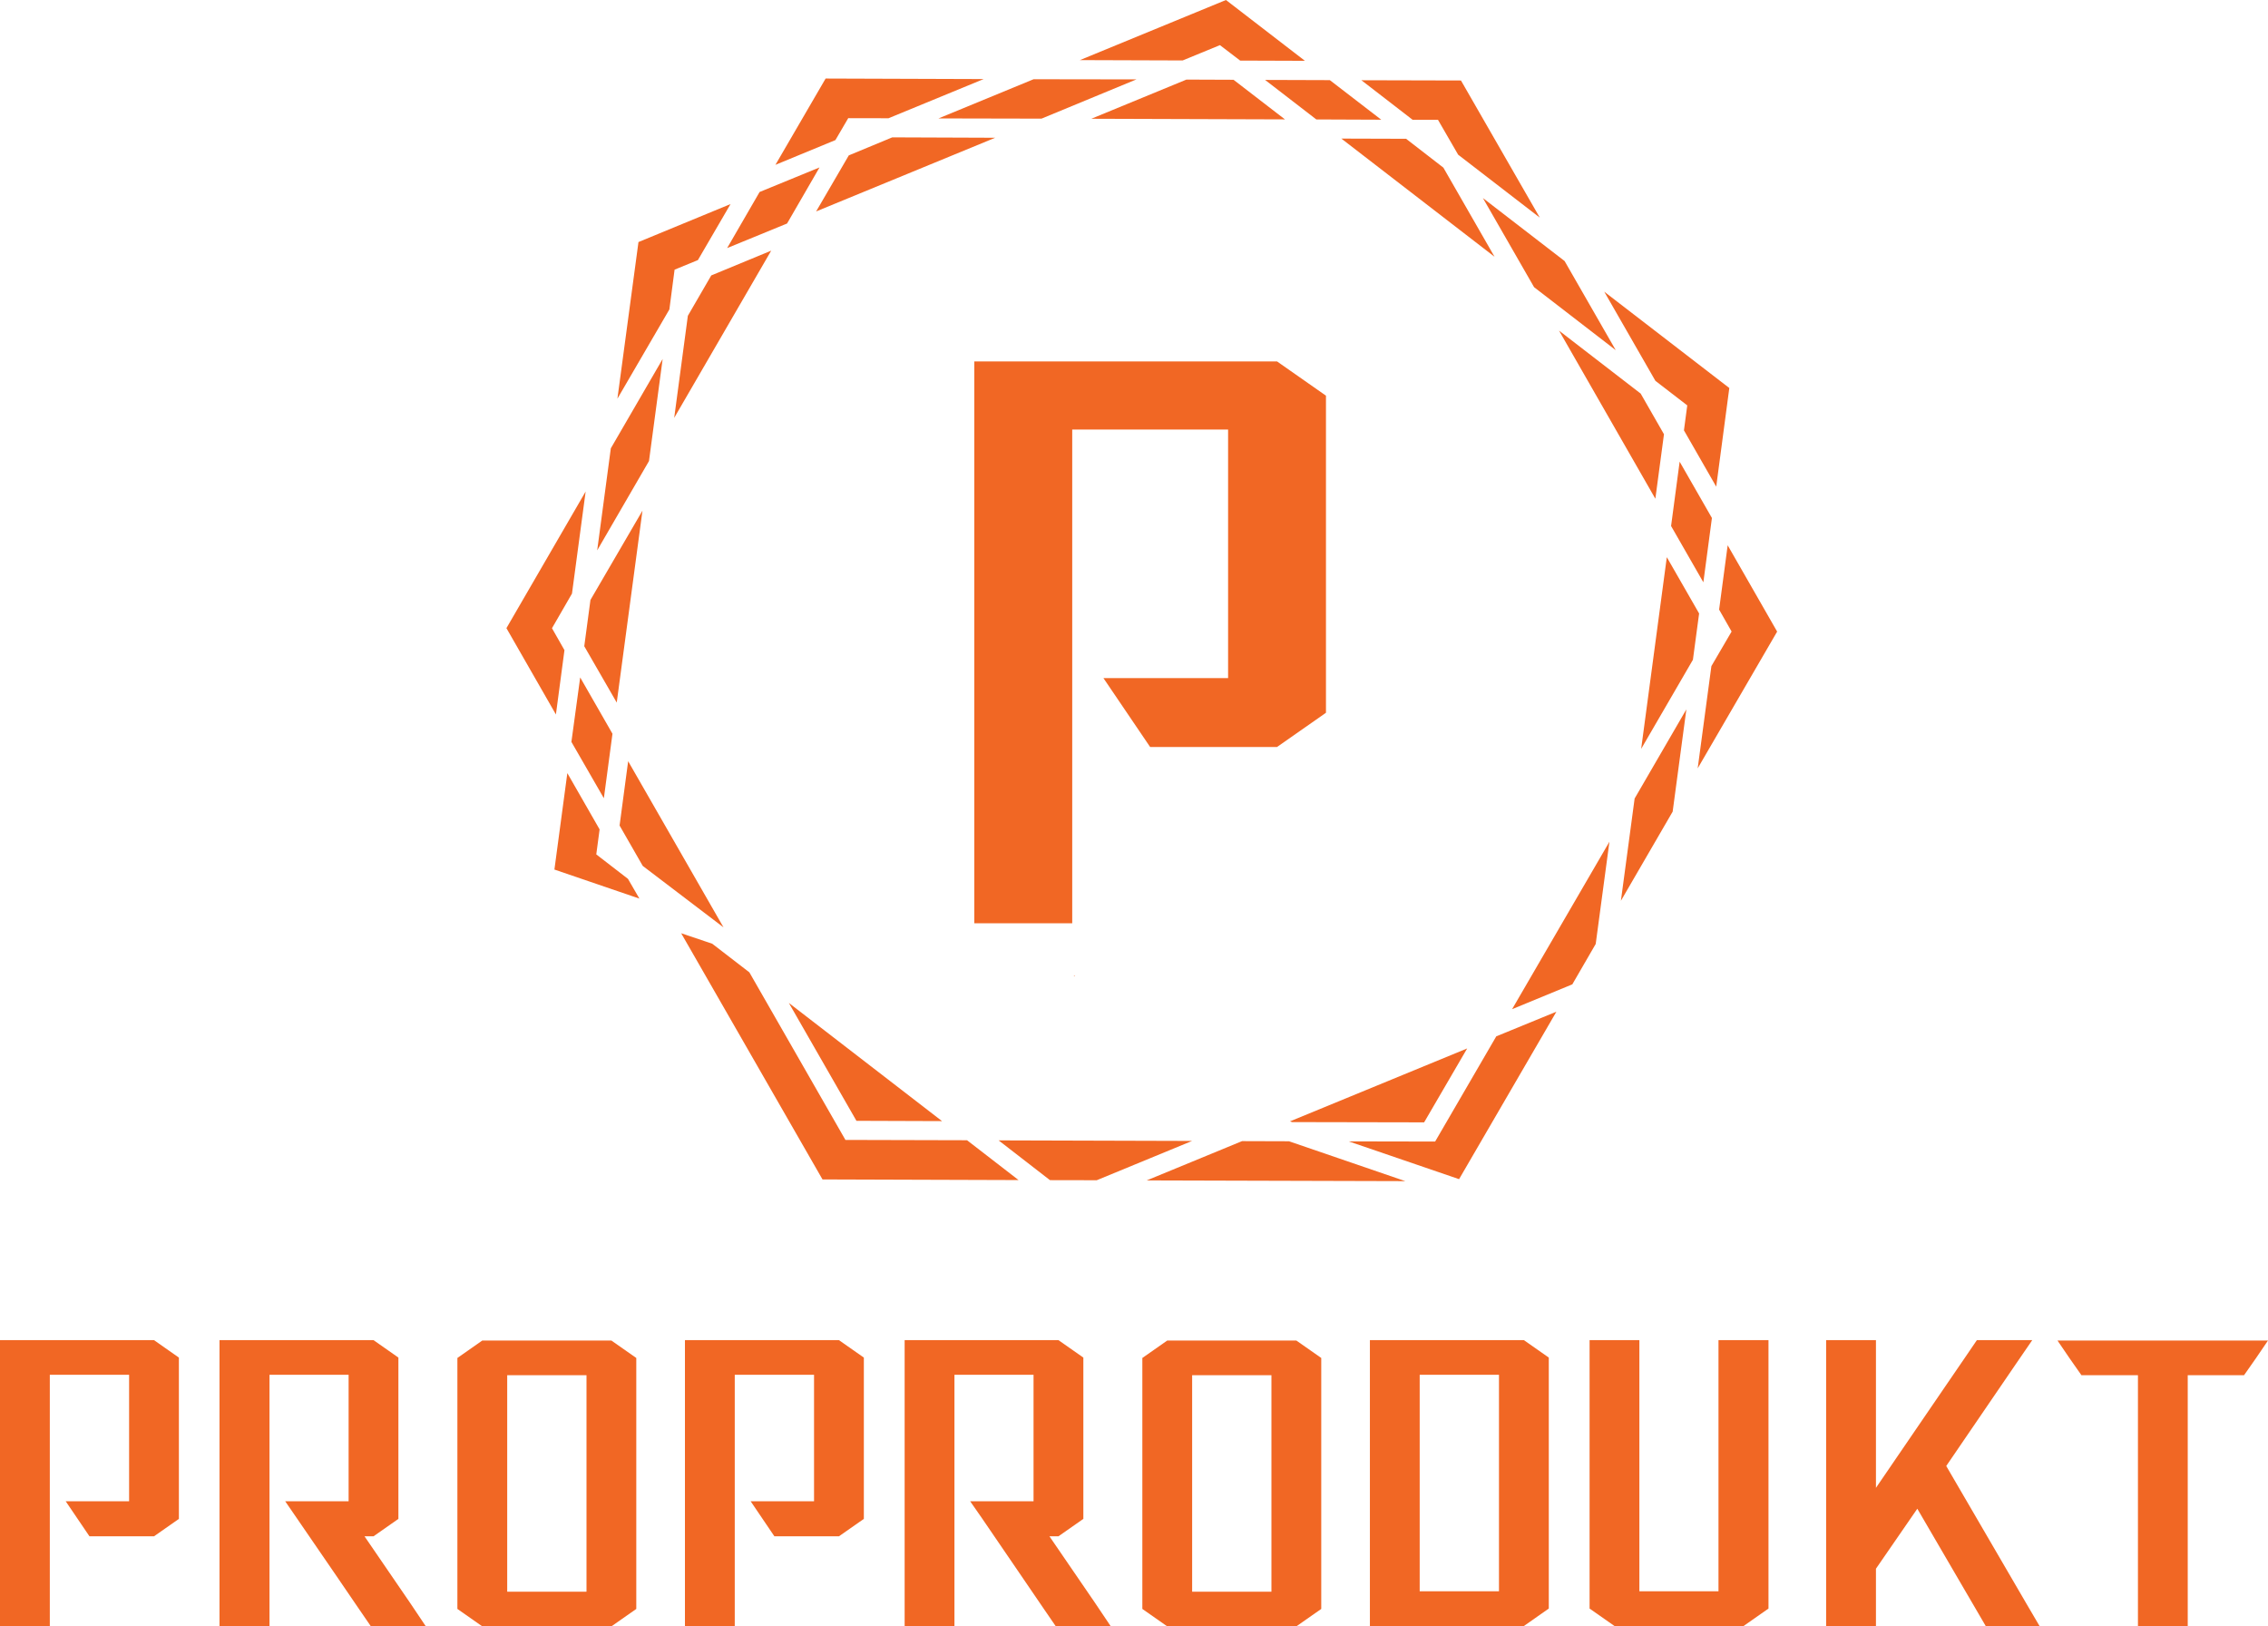 <?xml version="1.0" encoding="utf-8"?>
<!-- Generator: Adobe Illustrator 16.0.0, SVG Export Plug-In . SVG Version: 6.00 Build 0)  -->
<!DOCTYPE svg PUBLIC "-//W3C//DTD SVG 1.1//EN" "http://www.w3.org/Graphics/SVG/1.1/DTD/svg11.dtd">
<svg version="1.1" id="Vrstva_1" xmlns="http://www.w3.org/2000/svg" xmlns:xlink="http://www.w3.org/1999/xlink" x="0px" y="0px"
	 width="619.123px" height="443.889px" viewBox="0 0 619.123 443.889" enable-background="new 0 0 619.123 443.889"
	 xml:space="preserve">
<g id="color" display="none">
	<g display="inline">
		<linearGradient id="SVGID_1_" gradientUnits="userSpaceOnUse" x1="-916.689" y1="42.319" x2="-398.957" y2="41.465">
			<stop  offset="0" style="stop-color:#692C90"/>
			<stop  offset="1" style="stop-color:#C63292"/>
		</linearGradient>
		<path fill="url(#SVGID_1_)" d="M-827.803,57.533l-5.827-8.509h1.155l3.196-2.235V26.088l-3.196-2.238h-19.768v36.685h6.418V28.299
			h10.154v16.229h-8.14l1.453,2.115l4.891,7.128l3.124,4.575l1.5,2.188h7.054L-827.803,57.533z"/>
		<linearGradient id="SVGID_2_" gradientUnits="userSpaceOnUse" x1="-916.688" y1="42.256" x2="-398.97" y2="41.401">
			<stop  offset="0" style="stop-color:#692C90"/>
			<stop  offset="1" style="stop-color:#C63292"/>
		</linearGradient>
		<path fill="url(#SVGID_2_)" d="M-860.651,23.85h-19.767v36.685h6.394V28.299h10.178v16.229h-8.139l3.049,4.497h8.285l3.196-2.235
			V26.088L-860.651,23.85z"/>
		<linearGradient id="SVGID_3_" gradientUnits="userSpaceOnUse" x1="-916.688" y1="42.417" x2="-398.96" y2="41.563">
			<stop  offset="0" style="stop-color:#692C90"/>
			<stop  offset="1" style="stop-color:#C63292"/>
		</linearGradient>
		<path fill="url(#SVGID_3_)" d="M-801.939,23.9h-16.572l-3.196,2.237v32.208l3.196,2.237h16.572l3.196-2.237V26.138L-801.939,23.9z
			 M-805.135,56.131h-10.178V28.35h10.178V56.131z"/>
		<linearGradient id="SVGID_4_" gradientUnits="userSpaceOnUse" x1="-916.688" y1="42.401" x2="-398.96" y2="41.547">
			<stop  offset="0" style="stop-color:#692C90"/>
			<stop  offset="1" style="stop-color:#C63292"/>
		</linearGradient>
		<path fill="url(#SVGID_4_)" d="M-772.731,23.85h-19.768v36.685h6.394V28.299h10.178v16.229h-8.137l3.047,4.497h8.286l3.198-2.235
			V26.088L-772.731,23.85z"/>
		<linearGradient id="SVGID_5_" gradientUnits="userSpaceOnUse" x1="-916.688" y1="42.464" x2="-398.961" y2="41.609">
			<stop  offset="0" style="stop-color:#692C90"/>
			<stop  offset="1" style="stop-color:#C63292"/>
		</linearGradient>
		<path fill="url(#SVGID_5_)" d="M-739.883,57.533l-5.827-8.509h1.155l3.198-2.235V26.088l-3.198-2.238h-19.741v36.685h6.392V28.299
			h10.154v16.229h-8.137l1.474,2.115l4.13,6.046l3.861,5.657l1.5,2.188h7.057L-739.883,57.533z"/>
		<linearGradient id="SVGID_6_" gradientUnits="userSpaceOnUse" x1="-916.682" y1="42.562" x2="-398.969" y2="41.707">
			<stop  offset="0" style="stop-color:#692C90"/>
			<stop  offset="1" style="stop-color:#C63292"/>
		</linearGradient>
		<path fill="url(#SVGID_6_)" d="M-714.02,23.9h-16.569l-3.197,2.237v32.208l3.197,2.237h16.569l3.198-2.237V26.138L-714.02,23.9z
			 M-717.215,56.131h-10.179V28.35h10.179V56.131z"/>
		<linearGradient id="SVGID_7_" gradientUnits="userSpaceOnUse" x1="-916.68" y1="42.558" x2="-398.972" y2="41.703">
			<stop  offset="0" style="stop-color:#692C90"/>
			<stop  offset="1" style="stop-color:#C63292"/>
		</linearGradient>
		<path fill="url(#SVGID_7_)" d="M-688.007,56.083h-10.178V28.299h10.178V56.083z M-684.809,23.85h-19.768v36.685h19.768
			l3.195-2.237V26.088L-684.809,23.85z"/>
		<linearGradient id="SVGID_8_" gradientUnits="userSpaceOnUse" x1="-916.691" y1="42.605" x2="-398.961" y2="41.75">
			<stop  offset="0" style="stop-color:#692C90"/>
			<stop  offset="1" style="stop-color:#C63292"/>
		</linearGradient>
		<path fill="url(#SVGID_8_)" d="M-659.831,23.85v32.233h-10.154V23.85h-6.392v34.447l3.195,2.237h16.572l3.196-2.237V23.85
			H-659.831z"/>
		<linearGradient id="SVGID_9_" gradientUnits="userSpaceOnUse" x1="-916.689" y1="42.66" x2="-398.958" y2="41.806">
			<stop  offset="0" style="stop-color:#692C90"/>
			<stop  offset="1" style="stop-color:#C63292"/>
		</linearGradient>
		<path fill="url(#SVGID_9_)" d="M-620.297,57.682l-10.3-17.681l8.999-13.176l2.041-2.976h-7.107l-1.475,2.164l-2.876,4.204
			l-8.604,12.588V23.85h-6.395v36.685h6.395v-7.352l5.31-7.697l6.121,10.497l1.352,2.314l1.304,2.237h6.91L-620.297,57.682z"/>
		<linearGradient id="SVGID_10_" gradientUnits="userSpaceOnUse" x1="-916.685" y1="42.704" x2="-398.964" y2="41.85">
			<stop  offset="0" style="stop-color:#692C90"/>
			<stop  offset="1" style="stop-color:#C63292"/>
		</linearGradient>
		<path fill="url(#SVGID_10_)" d="M-614.315,23.85l1.524,2.238l1.549,2.211h7.254v32.235h6.391V28.299h7.229l1.549-2.211
			l1.524-2.238H-614.315z"/>
		<linearGradient id="SVGID_11_" gradientUnits="userSpaceOnUse" x1="-916.655" y1="28.589" x2="-399.03" y2="27.735">
			<stop  offset="0" style="stop-color:#692C90"/>
			<stop  offset="1" style="stop-color:#C63292"/>
		</linearGradient>
		<path fill="url(#SVGID_11_)" d="M-631.015,30.218l2.876-4.204L-631.015,30.218z"/>
	</g>
	<g display="inline">
		<linearGradient id="SVGID_12_" gradientUnits="userSpaceOnUse" x1="-755.356" y1="-65.705" x2="-710.216" y2="-65.705">
			<stop  offset="0" style="stop-color:#692C90"/>
			<stop  offset="1" style="stop-color:#C63292"/>
		</linearGradient>
		<path fill="url(#SVGID_12_)" d="M-716.498-101.758h-38.857v72.106h12.569v-63.36h20.008v31.898h-16l5.993,8.84h16.288l6.282-4.394
			v-40.692L-716.498-101.758z"/>
		<linearGradient id="SVGID_13_" gradientUnits="userSpaceOnUse" x1="-815.412" y1="-72.348" x2="-652.302" y2="-72.348">
			<stop  offset="0" style="stop-color:#692C90"/>
			<stop  offset="1" style="stop-color:#C63292"/>
		</linearGradient>
		<path fill="url(#SVGID_13_)" d="M-652.302-67.083l-10.199,17.551l1.759-13.12l2.594-4.439l-1.604-2.814l1.1-8.255L-652.302-67.083
			z M-692.089-13.586l-5.527,9.485l-16.939-0.033l-0.28-0.094L-692.089-13.586z M-759.497-4.259l-10.987-0.038l-8.677-15.129
			L-759.497-4.259z M-775.66-121.004l4.194-7.193l5.58-2.314l13.215,0.05L-775.66-121.004z M-740.337-132.899l12.209-5.027
			l6.048,0.023l6.601,5.083L-740.337-132.899z M-708.24-130.354l8.31,0.024l4.785,3.702l6.568,11.438L-708.24-130.354z
			 M-680.298-105.71l10.48,8.082l2.989,5.215l-1.107,8.276L-680.298-105.71z M-673.829-40.117l-1.763,13.123l-3.002,5.183
			l-7.73,3.188L-673.829-40.117z M-670.596-45.661l6.641-11.44l-1.759,13.124l-6.644,11.442L-670.596-45.661z M-662.317-69.409
			l-0.796,5.94l-6.644,11.439l3.293-24.604L-662.317-69.409z M-661.772-73.409l-4.144-7.225l1.1-8.255l4.143,7.225L-661.772-73.409z
			 M-658.441-98.344l-1.681,12.658l-4.143-7.225l0.426-3.205l-4.089-3.15l-6.566-11.441L-658.441-98.344z M-673.021-103.203
			l-10.48-8.082l-6.569-11.438l10.485,8.082L-673.021-103.203z M-692.886-137.812l10.117,17.6l-10.48-8.077l-2.593-4.482
			l-3.251,0.002l-6.574-5.074L-692.886-137.812z M-703.12-132.779l-8.333-0.034l-6.576-5.071l8.312,0.026L-703.12-132.779z
			 M-723.052-148.141l10.134,7.803l-8.313-0.029l-2.595-1.983l-4.785,1.966l-13.194-0.043L-723.052-148.141z M-747.744-137.972
			l13.2,0.02l-12.185,5.037l-13.225-0.026L-747.744-137.972z M-774.44-138.061l20.283,0.067l-12.211,5.027l-5.169-0.009
			l-1.645,2.812l-7.7,3.177L-774.44-138.061z M-782.914-123.501l7.69-3.152l-4.166,7.198l-7.69,3.152L-782.914-123.501z
			 M-781.425-115.972l-12.451,21.46l1.752-13.102l3.004-5.18L-781.425-115.972z M-797.113-88.971l-6.648,11.465l1.75-13.1
			l6.653-11.465L-797.113-88.971z M-798.463-117.076l11.818-4.876l-4.19,7.191l-2.994,1.229l-0.667,5.103l-6.672,11.457
			L-798.463-117.076z M-815.412-67.524l10.168-17.537l-1.755,13.101l-2.566,4.445l1.602,2.814l-1.097,8.254L-815.412-67.524z
			 M-805.421-65.205l0.795-5.94l6.677-11.458l-3.304,24.631L-805.421-65.205z M-805.944-61.2l4.144,7.227l-1.106,8.276l-4.166-7.231
			L-805.944-61.2z M-809.253-36.545l1.659-12.377l4.142,7.226l-0.427,3.207l4.069,3.141l1.467,2.533L-809.253-36.545z
			 M-797.913-37.011l-2.975-5.184l1.1-8.254l12.24,21.323L-797.913-37.011z M-774.839,3.226l-18.142-31.595l3.983,1.342l4.769,3.674
			l12.332,21.509l15.611,0.04l6.615,5.111L-774.839,3.226z M-739.641,3.328l-6.002-0.012l-6.591-5.104l24.833,0.072L-739.641,3.328z
			 M-733.228,3.351l12.24-5.042l6.026,0.019l14.932,5.117L-733.228,3.351z M-693.129,3.189l-14.166-4.848l11.093,0.021l7.847-13.501
			l7.719-3.164L-693.129,3.189z"/>
		<linearGradient id="SVGID_14_" gradientUnits="userSpaceOnUse" x1="-742.556" y1="-22.913" x2="-742.409" y2="-22.913">
			<stop  offset="0" style="stop-color:#692C90"/>
			<stop  offset="1" style="stop-color:#C63292"/>
		</linearGradient>
		<path fill="url(#SVGID_14_)" d="M-742.556-22.962v0.098h0.146C-742.459-22.888-742.507-22.914-742.556-22.962z"/>
	</g>
</g>
<g id="gray">
	<g>
		<path fill="#F16724" d="M111.896,437.4l-12.393-18.095h2.457l6.795-4.754v-44.025l-6.795-4.76H59.921v78.017h13.648v-68.555
			h21.595v34.513H77.852l3.091,4.499l10.4,15.158l6.644,9.73l3.192,4.654h15.001L111.896,437.4z"/>
		<path fill="#F16724" d="M42.039,365.767H0v78.017h13.597v-68.555h21.647v34.513H17.934l6.486,9.564h17.619l6.795-4.754v-44.025
			L42.039,365.767z"/>
		<path fill="#F16724" d="M166.898,365.875h-35.242l-6.797,4.758v68.496l6.797,4.758h35.242l6.797-4.758v-68.496L166.898,365.875z
			 M160.103,434.418h-21.645v-59.081h21.645V434.418z"/>
		<path fill="#F16724" d="M229.016,365.767h-42.039v78.017h13.598v-68.555h21.645v34.513h-17.305l6.48,9.564h17.621l6.8-4.754
			v-44.025L229.016,365.767z"/>
		<path fill="#F16724" d="M298.872,437.4l-12.395-18.095h2.459l6.8-4.754v-44.025l-6.8-4.76h-41.985v78.017h13.596v-68.555h21.592
			v34.513h-17.306l3.136,4.499l8.783,12.857l8.209,12.031l3.192,4.654h15.008L298.872,437.4z"/>
		<path fill="#F16724" d="M353.875,365.875h-35.238l-6.799,4.758v68.496l6.799,4.758h35.238l6.802-4.758v-68.496L353.875,365.875z
			 M347.079,434.418h-21.646v-59.081h21.646V434.418z"/>
		<path fill="#F16724" d="M409.195,434.316h-21.645v-59.088h21.645V434.316z M415.997,365.767h-42.039v78.017h42.039l6.795-4.759
			v-68.498L415.997,365.767z"/>
		<path fill="#F16724" d="M469.116,365.767v68.55h-21.595v-68.55h-13.594v73.258l6.796,4.759h35.243l6.798-4.759v-73.258H469.116z"
			/>
		<path fill="#F16724" d="M553.192,437.716l-21.904-37.601l19.138-28.021l4.341-6.328h-15.115l-3.136,4.603l-6.117,8.94
			L512.1,406.08v-40.313h-13.599v78.017H512.1v-15.635l11.292-16.369l13.018,22.323l2.874,4.922l2.773,4.759h14.695L553.192,437.716
			z"/>
		<path fill="#F16724" d="M561.659,365.873l3.242,4.76l3.294,4.702h15.427v68.554h13.591v-68.554h15.375l3.293-4.702l3.242-4.76
			H561.659z"/>
		<path fill="#F16724" d="M530.398,379.31l6.117-8.94L530.398,379.31z"/>
	</g>
	<g>
		<path fill="#F16724" d="M348.604,98.642h-82.637v153.346h26.73V117.241h42.551v67.838h-34.029l12.746,18.799h34.639l13.36-9.344
			v-86.539L348.604,98.642z"/>
		<path fill="#F16724" d="M485.128,172.383l-21.69,37.325l3.74-27.902l5.517-9.441l-3.41-5.985l2.339-17.556L485.128,172.383z
			 M400.514,286.153l-11.754,20.173l-36.025-0.071l-0.596-0.199L400.514,286.153z M257.159,305.989l-23.366-0.081l-18.453-32.174
			L257.159,305.989z M222.785,57.709l8.92-15.298l11.865-4.922l28.105,0.107L222.785,57.709z M297.906,32.413l25.965-10.691
			l12.861,0.05l14.037,10.812L297.906,32.413z M366.166,37.825l17.671,0.054l10.177,7.872l13.969,24.327L366.166,37.825z
			 M425.59,90.236l22.288,17.188l6.357,11.091l-2.354,17.601L425.59,90.236z M439.347,229.73l-3.749,27.908l-6.384,11.021
			l-16.44,6.779L439.347,229.73z M446.223,217.94l14.123-24.33l-3.74,27.91l-14.129,24.334L446.223,217.94z M463.828,167.436
			l-1.692,12.634l-14.129,24.328l7.003-52.326L463.828,167.436z M464.987,158.93l-8.812-15.364l2.338-17.556l8.81,15.364
			L464.987,158.93z M472.071,105.901l-3.574,26.92l-8.81-15.364l0.905-6.816l-8.696-6.699l-13.964-24.332L472.071,105.901z
			 M441.066,95.567L418.777,78.38l-13.971-24.326l22.299,17.188L441.066,95.567z M398.819,21.967l21.517,37.429l-22.289-17.178
			l-5.514-9.532l-6.914,0.006L371.638,21.9L398.819,21.967z M377.055,32.671l-17.722-0.073l-13.985-10.784l17.676,0.058
			L377.055,32.671z M334.666,0l21.552,16.596l-17.679-0.062l-5.518-4.217l-10.177,4.181l-28.06-0.093L334.666,0z M282.153,21.626
			l28.073,0.042L284.313,32.38l-28.124-0.059L282.153,21.626z M225.379,21.435l43.137,0.146l-25.971,10.691l-10.993-0.021
			l-3.497,5.979l-16.376,6.756L225.379,21.435z M207.359,52.4l16.354-6.704l-8.857,15.307l-16.357,6.704L207.359,52.4z
			 M210.523,68.413l-26.479,45.638l3.728-27.862l6.388-11.016L210.523,68.413z M177.162,125.835l-14.14,24.382l3.722-27.858
			l14.149-24.382L177.162,125.835z M174.291,66.063l25.135-10.369l-8.912,15.292l-6.365,2.614l-1.421,10.852l-14.188,24.365
			L174.291,66.063z M138.246,171.444l21.626-37.296l-3.731,27.86l-5.459,9.454l3.406,5.985l-2.334,17.554L138.246,171.444z
			 M159.494,176.377l1.69-12.634l14.199-24.367l-7.025,52.382L159.494,176.377z M158.381,184.894l8.813,15.369l-2.352,17.601
			l-8.859-15.379L158.381,184.894z M151.345,237.327l3.528-26.321l8.809,15.366l-0.908,6.82l8.652,6.68l3.121,5.387L151.345,237.327
			z M175.461,236.337l-6.326-11.023l2.339-17.554l26.03,45.348L175.461,236.337z M224.53,321.906l-38.581-67.191l8.471,2.854
			l10.142,7.813l26.224,45.742l33.2,0.085l14.068,10.871L224.53,321.906z M299.387,322.124l-12.764-0.024l-14.019-10.855
			l52.813,0.153L299.387,322.124z M313.025,322.172l26.031-10.723l12.816,0.04l31.754,10.882L313.025,322.172z M398.303,321.829
			l-30.127-10.309l23.591,0.045l16.688-28.712l16.415-6.729L398.303,321.829z"/>
		<path fill="#F16724" d="M293.188,266.214v0.208h0.312C293.394,266.372,293.289,266.315,293.188,266.214z"/>
	</g>
</g>
</svg>
